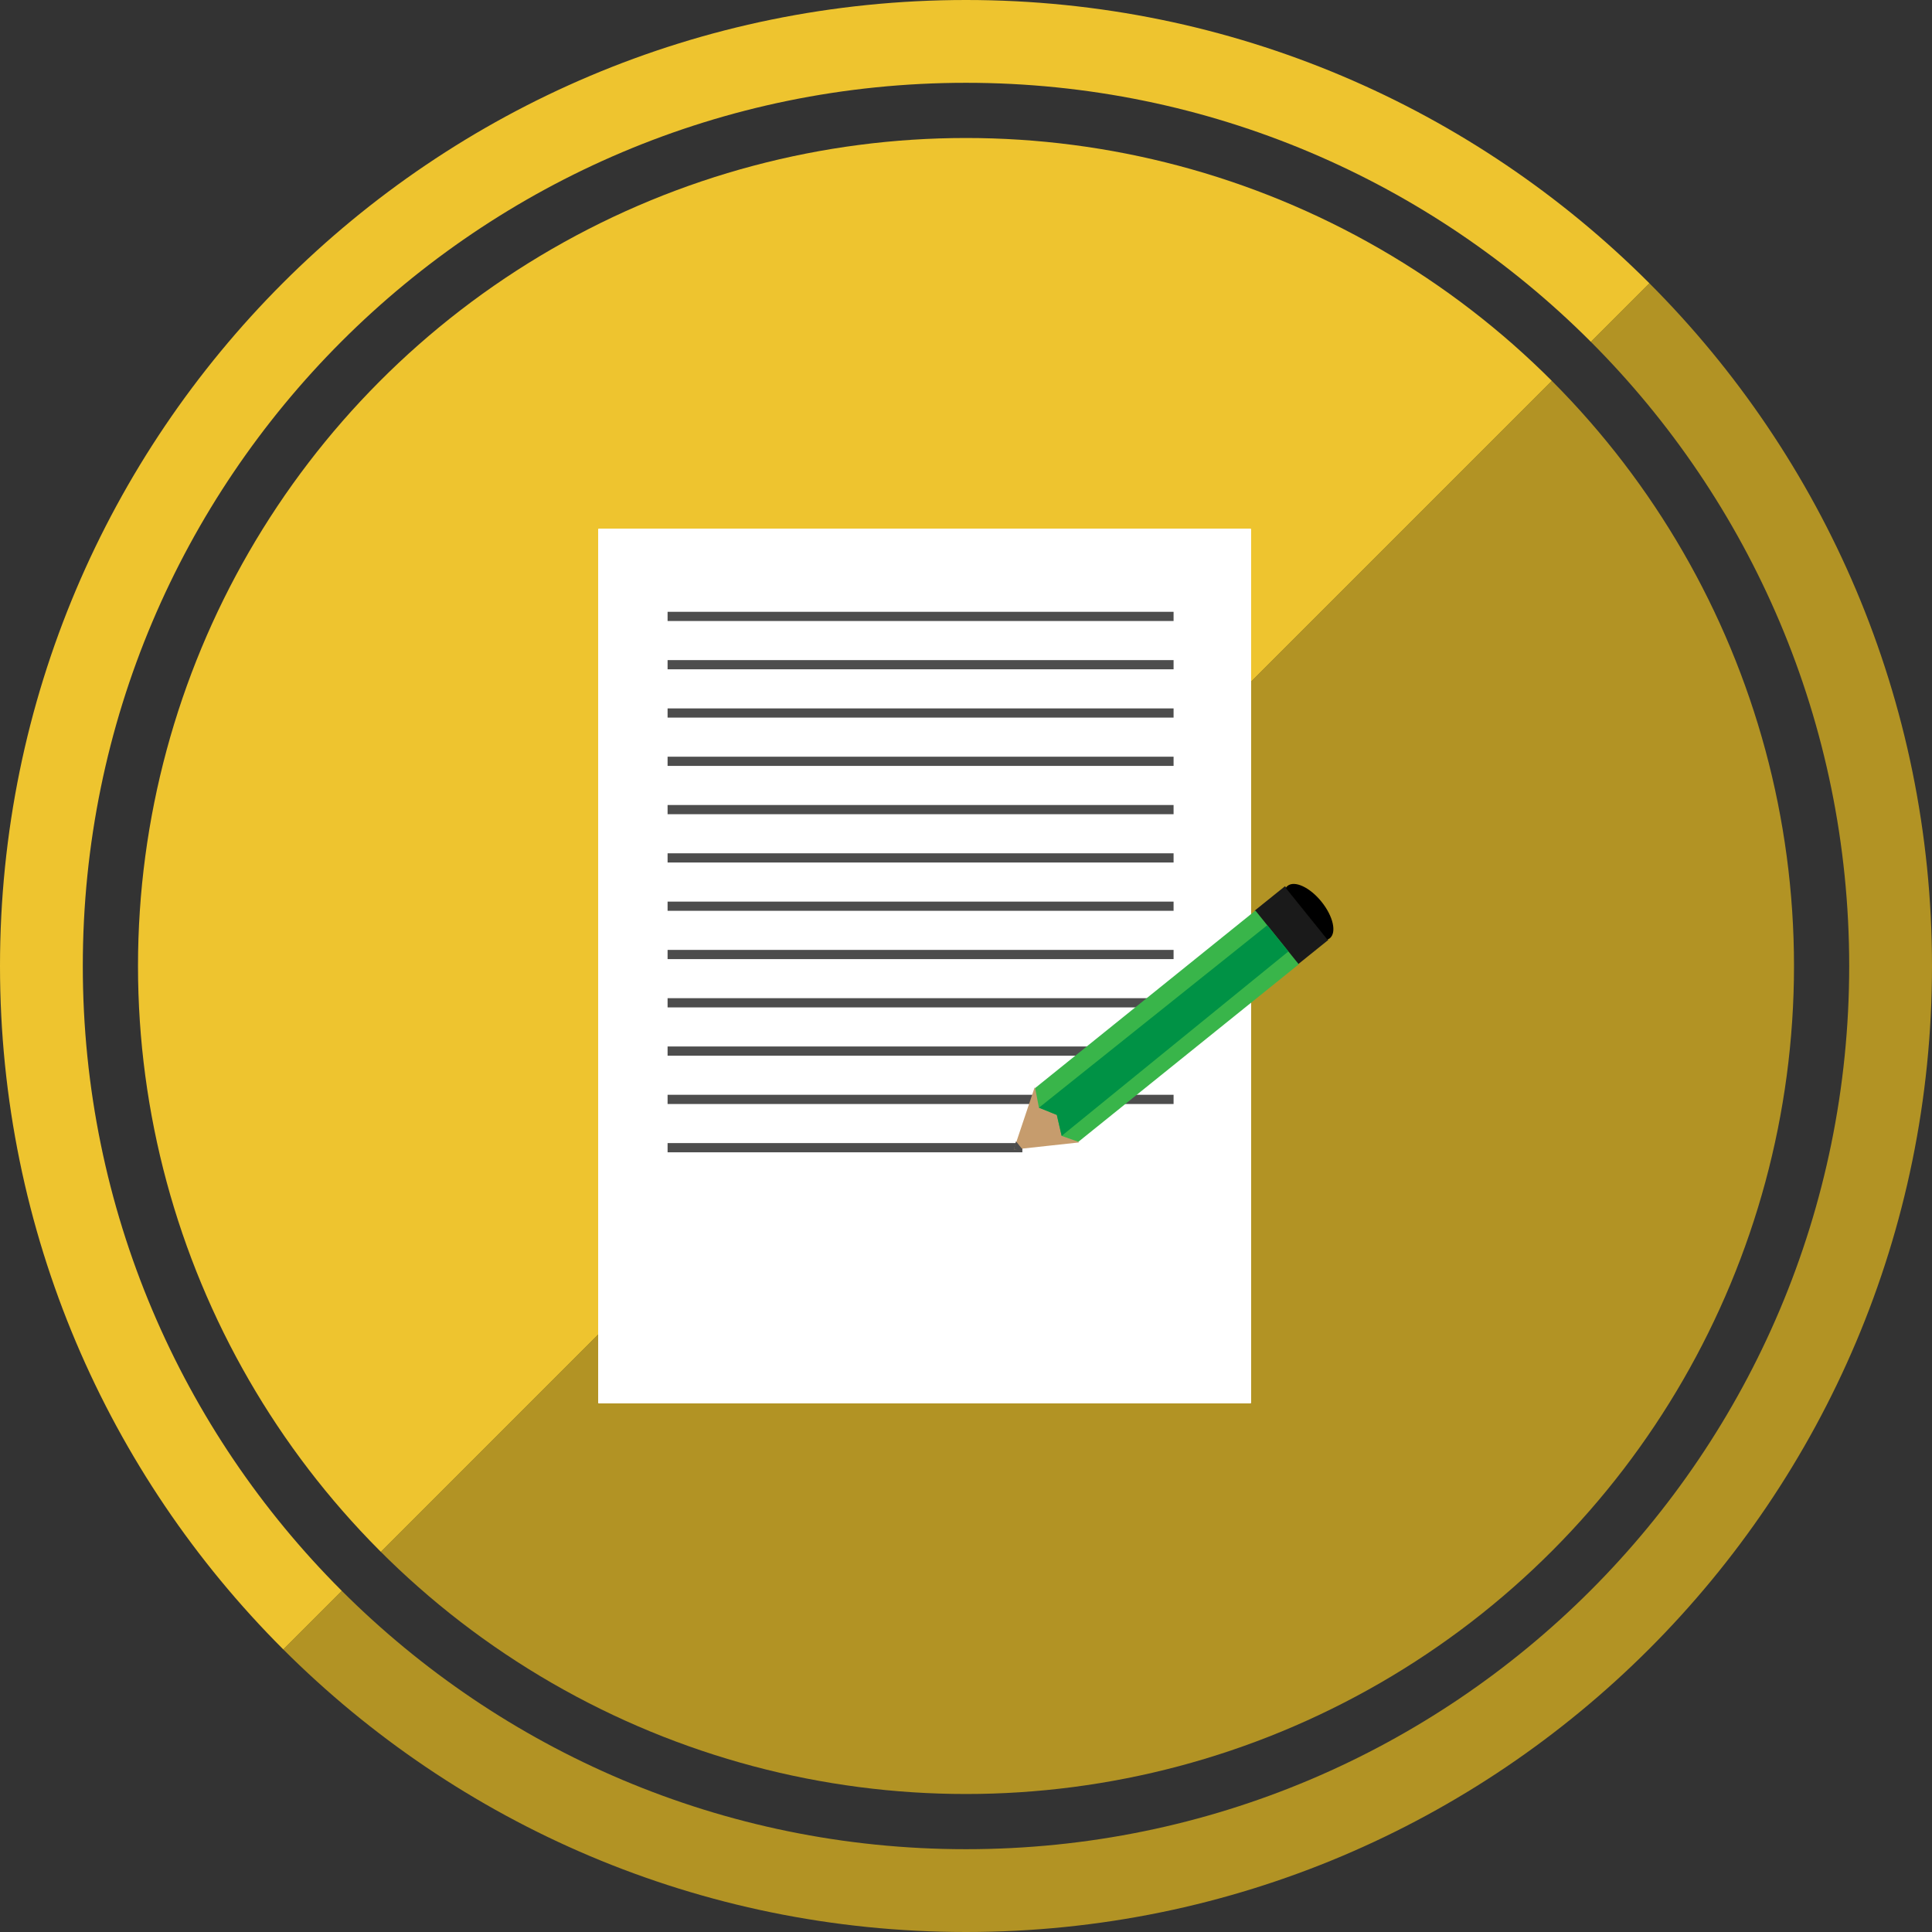 <?xml version="1.0" encoding="utf-8"?>
<!-- Generator: Adobe Illustrator 15.0.0, SVG Export Plug-In . SVG Version: 6.00 Build 0)  -->
<!DOCTYPE svg PUBLIC "-//W3C//DTD SVG 1.1//EN" "http://www.w3.org/Graphics/SVG/1.1/DTD/svg11.dtd">
<svg version="1.1" id="Layer_1" xmlns="http://www.w3.org/2000/svg" xmlns:xlink="http://www.w3.org/1999/xlink" x="0px" y="0px"
	 width="70px" height="70px" viewBox="0 0 70 70" enable-background="new 0 0 70 70" xml:space="preserve">
<rect x="0" y="0" width="70" height="70" fill="#333333" stroke="none"/>
<linearGradient id="SVGID_1_" gradientUnits="userSpaceOnUse" x1="10.252" y1="10.252" x2="59.749" y2="59.749">
	<stop  offset="0.5" style="stop-color:#EEC42F"/>
	<stop  offset="0.5" style="stop-color:#B29324"/>
</linearGradient>
<path fill="url(#SVGID_1_)" d="M35,0C15.67,0,0,15.67,0,35s15.67,35,35,35s35-15.67,35-35S54.33,0,35,0z M35,67
	C17.327,67,3,52.674,3,35C3,17.327,17.327,3,35,3c17.674,0,32,14.327,32,32C67,52.674,52.674,67,35,67z"/>
<rect x="4186.821" y="1667.834" fill="#FFFFFF" stroke="#231F20" stroke-miterlimit="10" width="395.739" height="677.716"/>
<g>
	
		<linearGradient id="SVGID_2_" gradientUnits="userSpaceOnUse" x1="680.667" y1="-458.768" x2="723.093" y2="-501.194" gradientTransform="matrix(1 0 0 -1 -666.88 -444.981)">
		<stop  offset="0.5" style="stop-color:#EEC42F"/>
		<stop  offset="0.5" style="stop-color:#B29324"/>
	</linearGradient>
	<circle fill="url(#SVGID_2_)" cx="35" cy="35" r="30"/>
</g>
<g>
	<g>
		<rect x="21.688" y="19.167" fill="#FFFFFF" width="23.626" height="31.668"/>
		<rect x="21.688" y="19.167" fill="#FFFFFF" width="23.626" height="31.668"/>
		<rect x="21.688" y="19.167" fill="#FFFFFF" width="23.626" height="31.668"/>
		<rect x="21.688" y="19.167" fill="#FFFFFF" width="23.626" height="31.668"/>
		<rect x="21.688" y="19.167" fill="#FFFFFF" width="23.626" height="31.668"/>
		<rect x="21.688" y="19.167" fill="#FFFFFF" width="23.626" height="31.668"/>
		<rect x="21.688" y="19.167" fill="#FFFFFF" width="23.626" height="31.668"/>
	</g>
	<rect x="24.188" y="22.167" fill="#4D4D4D" width="18.333" height="0.333"/>
	<rect x="24.188" y="23.917" fill="#4D4D4D" width="18.333" height="0.333"/>
	<rect x="24.188" y="25.667" fill="#4D4D4D" width="18.333" height="0.333"/>
	<rect x="24.188" y="27.417" fill="#4D4D4D" width="18.333" height="0.333"/>
	<rect x="24.188" y="29.167" fill="#4D4D4D" width="18.333" height="0.333"/>
	<rect x="24.188" y="30.917" fill="#4D4D4D" width="18.333" height="0.333"/>
	<rect x="24.188" y="32.667" fill="#4D4D4D" width="18.333" height="0.333"/>
	<rect x="24.188" y="34.417" fill="#4D4D4D" width="18.333" height="0.333"/>
	<rect x="24.188" y="36.166" fill="#4D4D4D" width="18.333" height="0.334"/>
	<rect x="24.188" y="37.916" fill="#4D4D4D" width="18.333" height="0.334"/>
	<rect x="24.188" y="39.666" fill="#4D4D4D" width="18.333" height="0.334"/>
	<rect x="24.188" y="41.416" fill="#4D4D4D" width="12.854" height="0.334"/>
	<g>
		<g>
			
				<rect x="45.569" y="32.818" transform="matrix(0.627 0.779 -0.779 0.627 43.553 -23.967)" fill="#1A1A1A" width="2.5" height="1.412"/>
			<polygon fill="#C69C6D" points="38.29,40.396 39.093,41.393 37.913,41.521 36.732,41.65 37.109,40.525 37.486,39.4 			"/>
			<path d="M47.88,32.671c0.427,0.529,0.556,1.119,0.3,1.326c-0.027,0.021-0.059,0.033-0.088,0.045l-1.506-1.869
				c0.018-0.027,0.035-0.053,0.063-0.075C46.904,31.89,47.46,32.149,47.88,32.671z"/>
			<polygon fill="#39B54A" points="47.057,34.938 39.073,41.369 38.466,41.156 38.29,40.396 37.643,40.134 37.505,39.422 
				45.486,32.992 			"/>
			<polygon fill="#4D4D4D" points="36.927,41.495 37.043,41.641 36.889,41.646 36.732,41.65 36.771,41.501 36.811,41.352 			"/>
		</g>
		<polygon fill="#009245" points="37.643,40.134 45.916,33.523 46.68,34.473 38.466,41.156 38.29,40.396 		"/>
	</g>
</g>
</svg>
